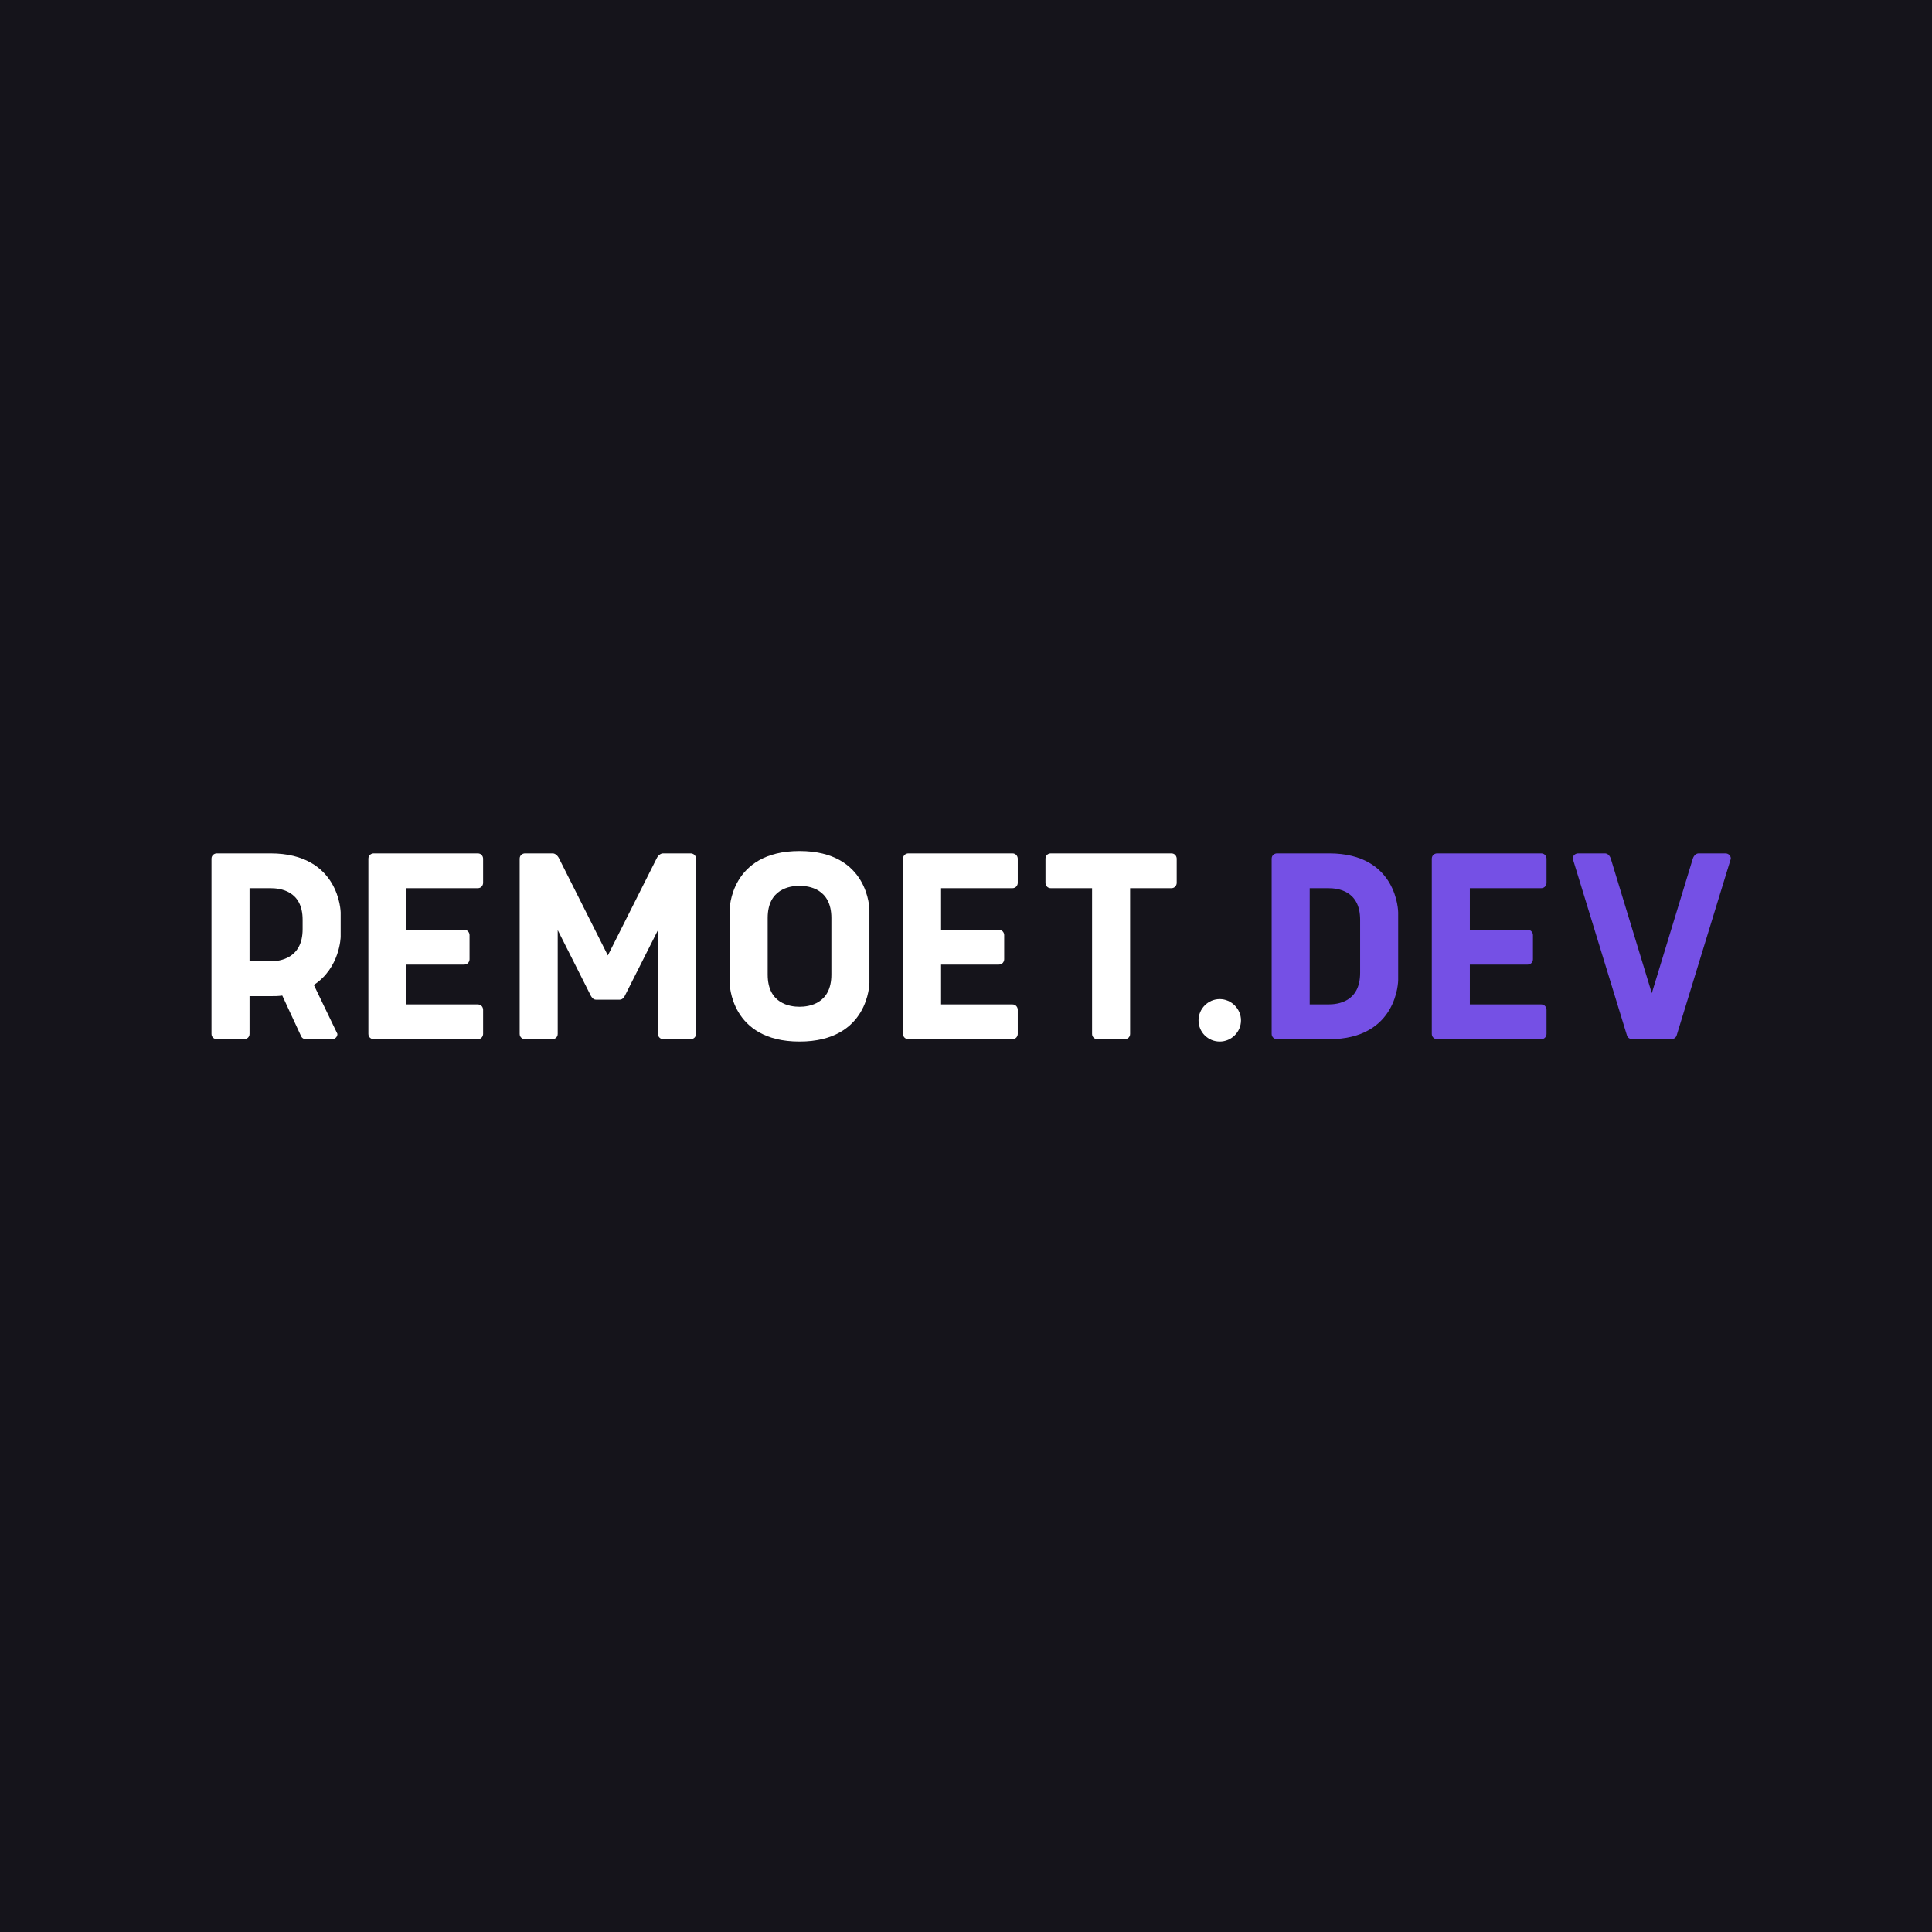 <svg xmlns="http://www.w3.org/2000/svg" xmlns:xlink="http://www.w3.org/1999/xlink" width="2048" zoomAndPan="magnify" viewBox="0 0 1536 1536" height="2048" preserveAspectRatio="xMidYMid meet" version="1.0"><defs><g/></defs><rect x="-153.6" width="1843.2" fill="#ffffff" y="-153.6" height="1843.2" fill-opacity="1"/><rect x="-153.6" width="1843.2" fill="#ffffff" y="-153.6" height="1843.2" fill-opacity="1"/><rect x="-153.6" width="1843.2" fill="#15141b" y="-153.6" height="1843.2" fill-opacity="1"/><g fill="#ffffff" fill-opacity="1"><g transform="translate(153.609, 826.193)"><g><path d="M 85.578 -2.812 C 86.281 -0.938 87.922 0 89.562 0 L 110.43 0 C 112.305 0 114.648 -1.406 114.648 -4.219 L 95.895 -43.141 C 116.762 -56.738 117.23 -81.355 117.23 -81.355 L 117.23 -100.816 C 117.23 -100.816 116.523 -147.707 61.43 -147.707 L 18.758 -147.707 C 16.883 -147.707 14.535 -146.301 14.535 -143.488 L 14.535 -4.219 C 14.535 -1.406 16.883 0 18.758 0 L 40.562 0 C 42.438 0 44.781 -1.406 44.781 -4.219 L 44.781 -34.23 L 61.43 -34.23 C 64.711 -34.23 67.758 -34.23 70.805 -34.699 Z M 61.43 -120.043 C 68.93 -120.043 86.984 -118.168 86.984 -94.957 L 86.984 -87.453 C 86.984 -64.242 68.93 -61.898 61.43 -61.898 L 44.781 -61.898 L 44.781 -120.043 Z M 61.43 -120.043 "/></g></g></g><g fill="#ffffff" fill-opacity="1"><g transform="translate(278.341, 826.193)"><g><path d="M 44.781 -27.664 L 44.781 -59.316 L 90.734 -59.316 C 93.547 -59.316 94.957 -61.664 94.957 -63.539 L 94.957 -82.762 C 94.957 -84.641 93.547 -86.984 90.734 -86.984 L 44.781 -86.984 L 44.781 -120.043 L 101.52 -120.043 C 104.332 -120.043 105.742 -122.387 105.742 -124.262 L 105.742 -143.488 C 105.742 -145.363 104.332 -147.707 101.52 -147.707 L 18.758 -147.707 C 16.883 -147.707 14.535 -146.301 14.535 -143.488 L 14.535 -4.219 C 14.535 -1.406 16.883 0 18.758 0 L 101.52 0 C 104.332 0 105.742 -2.344 105.742 -4.219 L 105.742 -23.445 C 105.742 -25.32 104.332 -27.664 101.52 -27.664 Z M 44.781 -27.664 "/></g></g></g><g fill="#ffffff" fill-opacity="1"><g transform="translate(398.617, 826.193)"><g><path d="M 94.016 -31.418 C 96.363 -31.418 97.301 -33.293 98.004 -34.23 L 124.496 -86.75 L 124.496 -4.219 C 124.496 -1.406 126.84 0 128.719 0 L 150.523 0 C 152.398 0 154.742 -1.406 154.742 -4.219 L 154.742 -143.488 C 154.742 -146.301 152.398 -147.707 150.523 -147.707 L 128.484 -147.707 C 126.605 -147.707 124.496 -146.066 123.324 -143.488 L 84.641 -66.586 L 45.953 -143.488 C 44.781 -146.066 42.672 -147.707 40.797 -147.707 L 18.758 -147.707 C 16.883 -147.707 14.535 -146.301 14.535 -143.488 L 14.535 -4.219 C 14.535 -1.406 16.883 0 18.758 0 L 40.562 0 C 42.438 0 44.781 -1.406 44.781 -4.219 L 44.781 -86.75 L 71.273 -34.23 C 71.977 -33.293 72.918 -31.418 75.262 -31.418 Z M 94.016 -31.418 "/></g></g></g><g fill="#ffffff" fill-opacity="1"><g transform="translate(567.895, 826.193)"><g><path d="M 67.758 -149.582 C 12.426 -149.582 12.191 -102.926 12.191 -102.926 L 12.191 -44.781 C 12.191 -44.781 12.426 1.875 67.758 1.875 C 123.09 1.875 123.324 -44.781 123.324 -44.781 L 123.324 -102.926 C 123.324 -102.926 123.09 -149.582 67.758 -149.582 Z M 67.758 -25.789 C 60.254 -25.789 42.438 -28.137 42.438 -51.348 L 42.438 -96.363 C 42.438 -119.574 60.254 -121.918 67.758 -121.918 C 75.262 -121.918 93.078 -119.574 93.078 -96.363 L 93.078 -51.348 C 93.078 -28.137 75.262 -25.789 67.758 -25.789 Z M 67.758 -25.789 "/></g></g></g><g fill="#ffffff" fill-opacity="1"><g transform="translate(703.411, 826.193)"><g><path d="M 44.781 -27.664 L 44.781 -59.316 L 90.734 -59.316 C 93.547 -59.316 94.957 -61.664 94.957 -63.539 L 94.957 -82.762 C 94.957 -84.641 93.547 -86.984 90.734 -86.984 L 44.781 -86.984 L 44.781 -120.043 L 101.52 -120.043 C 104.332 -120.043 105.742 -122.387 105.742 -124.262 L 105.742 -143.488 C 105.742 -145.363 104.332 -147.707 101.52 -147.707 L 18.758 -147.707 C 16.883 -147.707 14.535 -146.301 14.535 -143.488 L 14.535 -4.219 C 14.535 -1.406 16.883 0 18.758 0 L 101.52 0 C 104.332 0 105.742 -2.344 105.742 -4.219 L 105.742 -23.445 C 105.742 -25.32 104.332 -27.664 101.52 -27.664 Z M 44.781 -27.664 "/></g></g></g><g fill="#ffffff" fill-opacity="1"><g transform="translate(823.688, 826.193)"><g><path d="M 11.723 -147.707 C 8.91 -147.707 7.504 -145.363 7.504 -143.488 L 7.504 -124.262 C 7.504 -122.387 8.91 -120.043 11.723 -120.043 L 44.547 -120.043 L 44.547 -4.219 C 44.547 -1.406 46.891 0 48.766 0 L 70.57 0 C 72.449 0 74.793 -1.406 74.793 -4.219 L 74.793 -120.043 L 107.617 -120.043 C 110.43 -120.043 111.836 -122.387 111.836 -124.262 L 111.836 -143.488 C 111.836 -145.363 110.43 -147.707 107.617 -147.707 Z M 11.723 -147.707 "/></g></g></g><g fill="#ffffff" fill-opacity="1"><g transform="translate(943.026, 826.193)"><g><path d="M 9.848 -15.004 C 9.848 -5.629 17.352 1.875 26.727 1.875 C 35.871 1.875 43.609 -5.629 43.609 -15.004 C 43.609 -24.148 35.871 -31.887 26.727 -31.887 C 17.352 -31.887 9.848 -24.148 9.848 -15.004 Z M 9.848 -15.004 "/></g></g></g><g fill="#7550e5" fill-opacity="1"><g transform="translate(996.48, 826.193)"><g><path d="M 59.551 -120.043 C 67.055 -120.043 84.875 -118.168 84.875 -94.957 L 84.875 -52.754 C 84.875 -29.543 67.055 -27.664 59.551 -27.664 L 44.781 -27.664 L 44.781 -120.043 Z M 60.254 0 C 114.883 0 115.117 -46.891 115.117 -46.891 L 115.117 -100.816 C 115.117 -100.816 114.883 -147.707 60.254 -147.707 L 18.758 -147.707 C 16.883 -147.707 14.535 -146.301 14.535 -143.488 L 14.535 -4.219 C 14.535 -1.406 16.883 0 18.758 0 Z M 60.254 0 "/></g></g></g><g fill="#7550e5" fill-opacity="1"><g transform="translate(1123.791, 826.193)"><g><path d="M 44.781 -27.664 L 44.781 -59.316 L 90.734 -59.316 C 93.547 -59.316 94.957 -61.664 94.957 -63.539 L 94.957 -82.762 C 94.957 -84.641 93.547 -86.984 90.734 -86.984 L 44.781 -86.984 L 44.781 -120.043 L 101.52 -120.043 C 104.332 -120.043 105.742 -122.387 105.742 -124.262 L 105.742 -143.488 C 105.742 -145.363 104.332 -147.707 101.52 -147.707 L 18.758 -147.707 C 16.883 -147.707 14.535 -146.301 14.535 -143.488 L 14.535 -4.219 C 14.535 -1.406 16.883 0 18.758 0 L 101.52 0 C 104.332 0 105.742 -2.344 105.742 -4.219 L 105.742 -23.445 C 105.742 -25.32 104.332 -27.664 101.52 -27.664 Z M 44.781 -27.664 "/></g></g></g><g fill="#7550e5" fill-opacity="1"><g transform="translate(1244.067, 826.193)"><g><path d="M 84.875 0 C 86.281 0 88.156 -0.938 88.859 -2.812 L 132 -143.488 C 132 -146.301 129.656 -147.707 127.781 -147.707 L 106.445 -147.707 C 104.566 -147.707 102.691 -146.301 101.754 -143.488 L 69.164 -36.574 L 36.574 -143.488 C 35.637 -146.301 33.762 -147.707 31.887 -147.707 L 10.551 -147.707 C 8.676 -147.707 6.332 -146.301 6.332 -143.488 L 49.469 -2.812 C 50.176 -0.938 52.051 0 53.457 0 Z M 84.875 0 "/></g></g></g></svg>